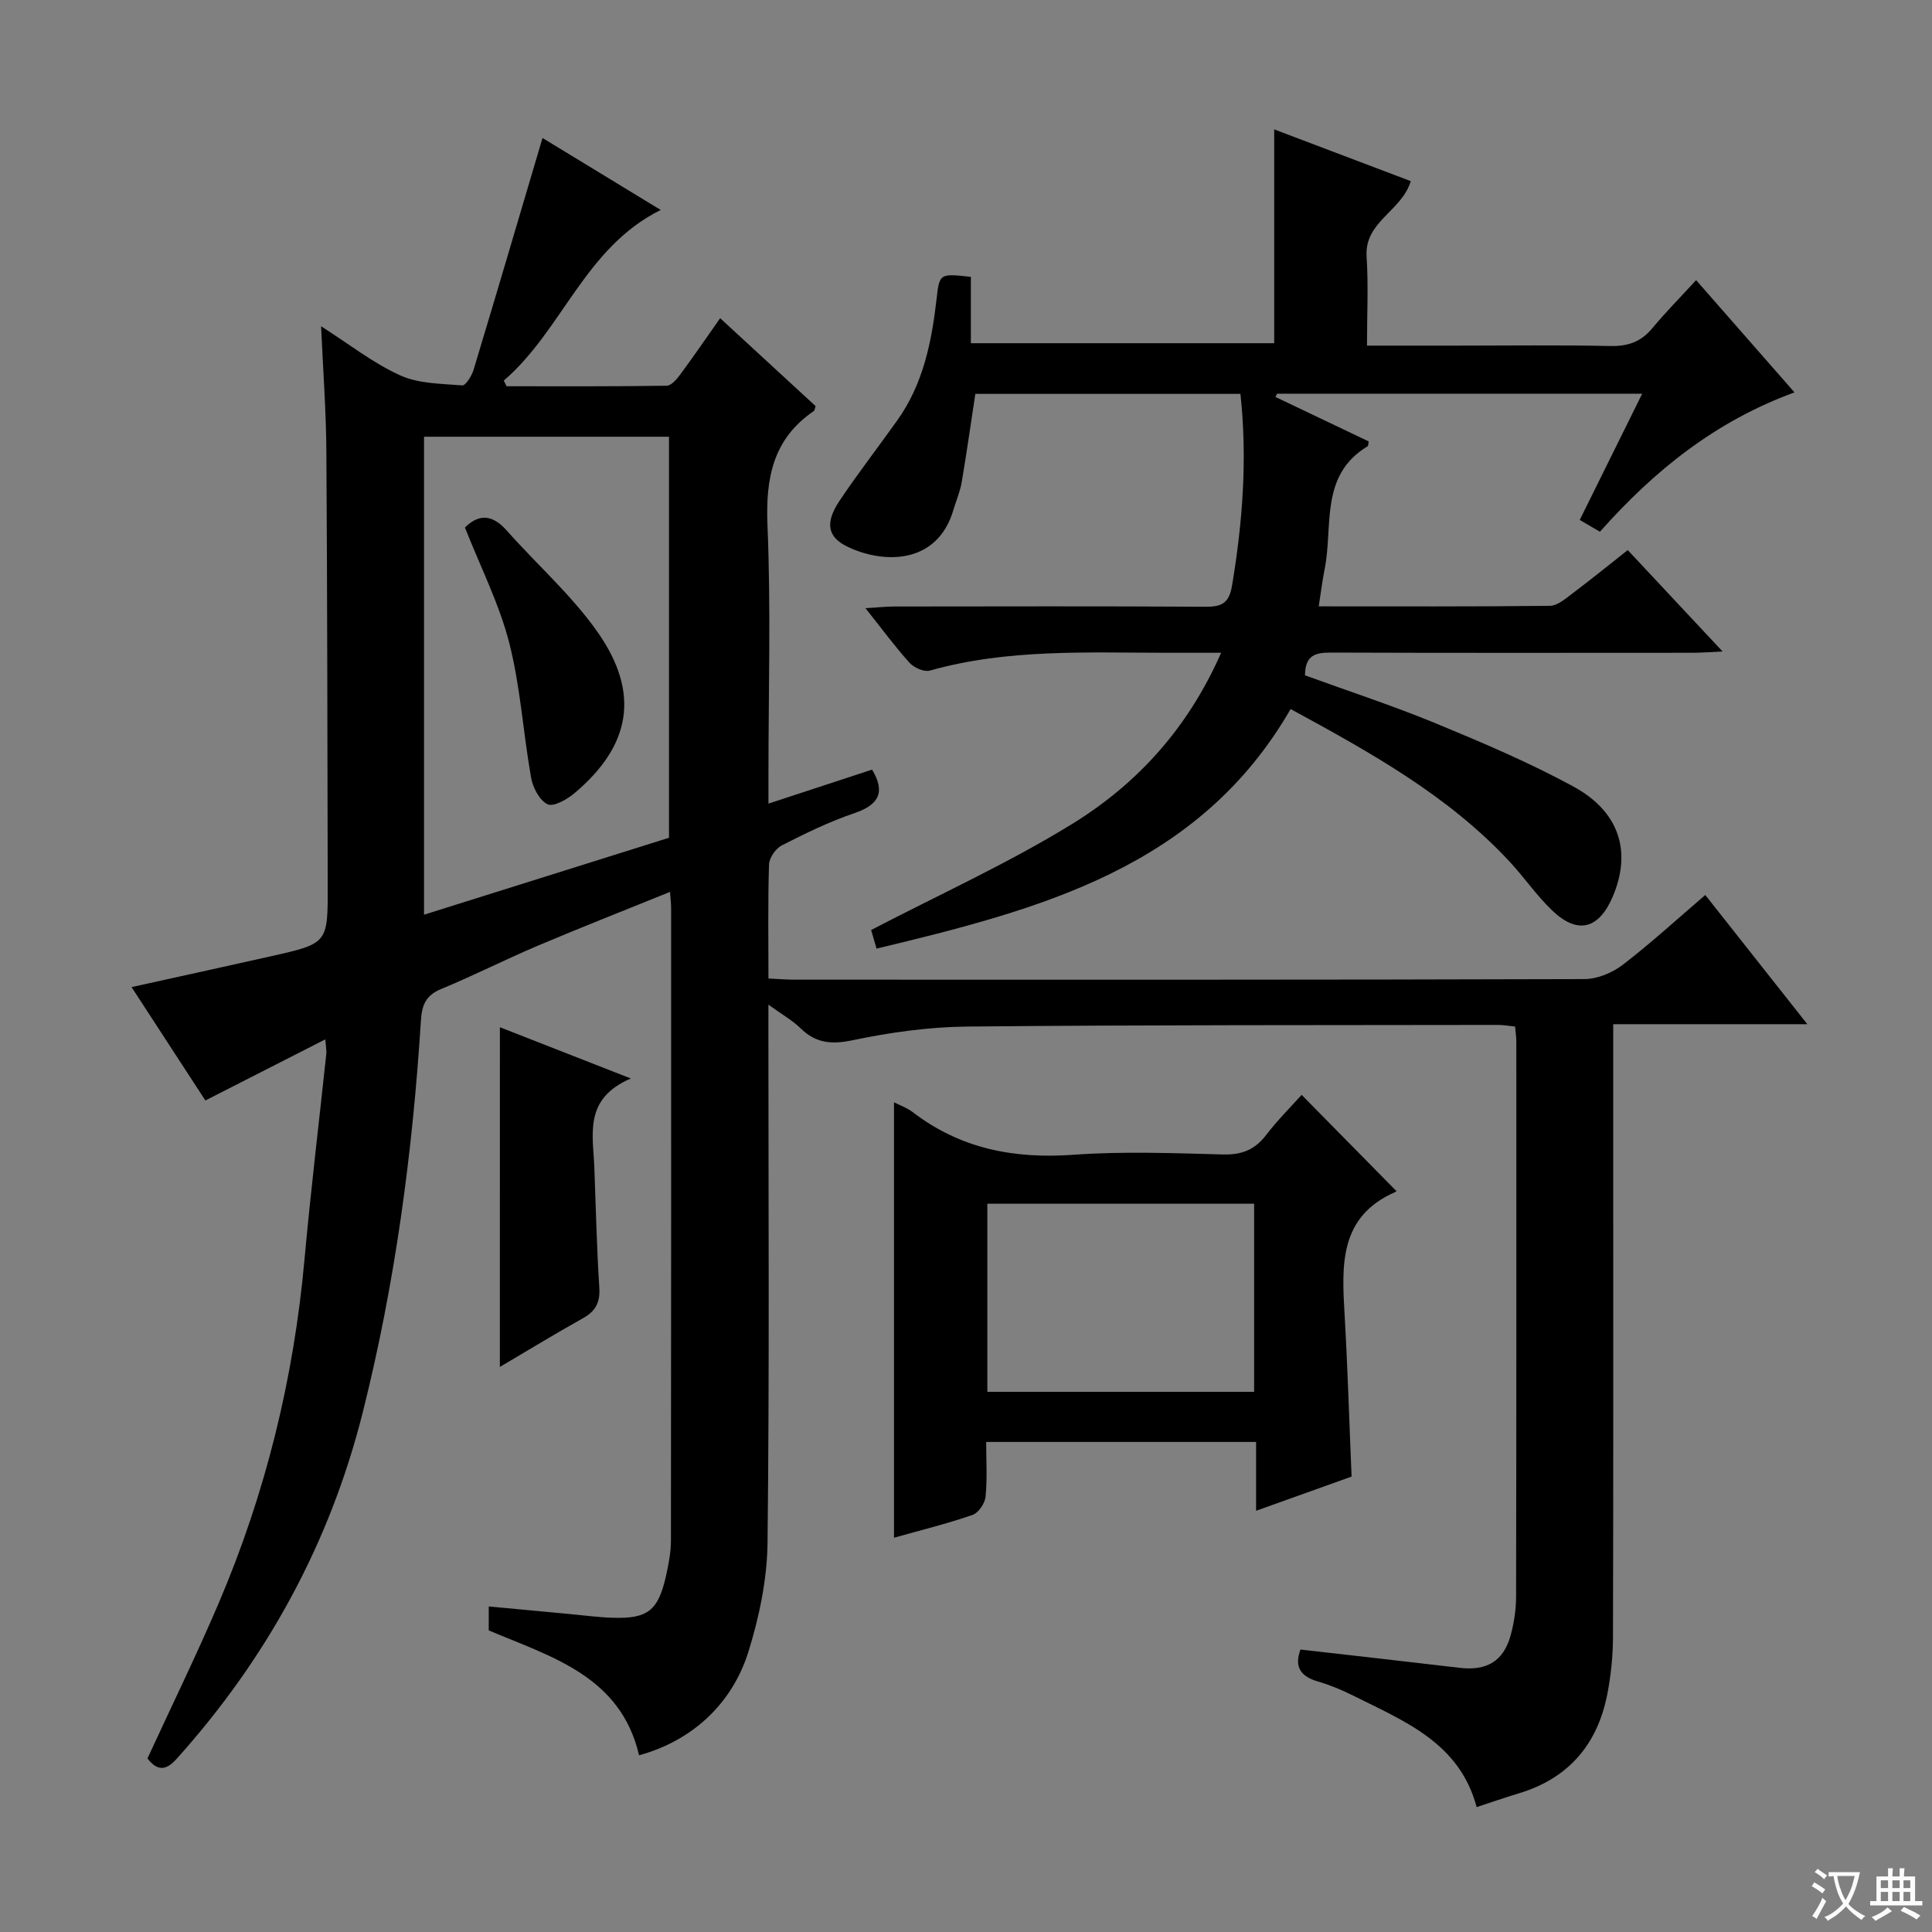 <svg enable-background="new 0 0 400 400" viewBox="0 0 400 400" xmlns="http://www.w3.org/2000/svg"><rect x="0" y="0" width="400" height="400" fill="#808080" stroke="none"/><path d="m377.9 391.2c-.2.3-.4.5-.6.8-.7-.6-1.4-1-2.2-1.5.2-.3.4-.5.5-.8.6.4 1.4.8 2.3 1.5zm-1.8 6.1c-.2-.2-.5-.4-.9-.6.4-.6.8-1.2 1.2-1.9s.7-1.3.9-1.9c.3.3.5.5.8.7-.7 1.3-1.4 2.6-2 3.7zm2.2-9c-.3.3-.5.5-.6.8-.6-.6-1.3-1.1-2-1.5.3-.3.5-.5.6-.7.6.5 1.3.9 2 1.4zm.3.2v-.9h2 4.5c-.3 1.3-.6 2.5-1 3.6s-.9 2.1-1.4 3c.4.5 1 1 1.6 1.4s1.2.8 1.9 1.1c-.3.2-.5.4-.8.8-.4-.3-1-.7-1.6-1.2s-1.2-1.1-1.6-1.6c-.5.6-1.1 1.1-1.7 1.6s-1.4.9-2.1 1.4c-.1-.3-.3-.5-.7-.8.6-.2 1.2-.5 1.9-1s1.4-1.1 2-1.8c-.5-.8-.9-1.6-1.2-2.5s-.6-2-.8-3.2c-.4.1-.7.1-1 .1zm2.5 2.7c.3 1 .7 1.7 1 2.2.3-.5.6-1.1 1-2s.6-1.9.9-3h-3.2-.4c.1.9.3 1.8.7 2.8z" fill="#fafbfa"/><path d="m396.5 388.5v1.5 3.6h1.5v.9c-.4 0-1 0-1.7 0h-7.9c-.5 0-.9 0-1.2 0v-.9h1.3v-3.5c0-.7 0-1.2 0-1.6h2.4c0-.8 0-1.4 0-1.7h1c0 .3-.1.8-.1 1.7h1.5c0-.8 0-1.4 0-1.7h1c0 .3-.1.9-.1 1.7zm-8.2 9.2c-.2-.3-.5-.5-.8-.8.8-.3 1.4-.6 1.9-.9s1-.7 1.4-1.1c.3.3.6.5.9.8-1.6 1-2.8 1.6-3.4 2zm2.6-6.8v-1.6h-1.5v1.6zm0 2.7v-1.9h-1.5v1.9zm2.4-2.7v-1.6h-1.5v1.6zm0 2.7v-1.9h-1.5v1.9zm.2 2 .7-.8c.4.2.9.5 1.6.8s1.3.7 1.8 1c-.3.3-.5.5-.8.8-.4-.3-1.5-1-3.3-1.8zm2-4.7v-1.6h-1.4v1.6zm0 2.7v-1.9h-1.4v1.9z" fill="#fafbfa"/><g fill="#010000"><path d="m334 212.05v26.42c0 33.5.04 66.99-.05 100.49-.01 3.97-.43 7.99-1.19 11.88-2.04 10.32-7.99 17.33-18.23 20.43-2.85.86-5.67 1.84-8.81 2.87-3.51-13.29-14.91-17.76-25.53-23.07-2.37-1.19-4.86-2.22-7.4-2.96-3.6-1.05-4.84-3.09-3.54-6.59 11.02 1.26 22.02 2.49 33.01 3.79 5.57.66 9.05-1.4 10.51-6.76.69-2.54 1.11-5.24 1.12-7.87.07-38.33.06-76.66.05-114.98 0-.97-.15-1.94-.26-3.16-1.3-.13-2.41-.34-3.53-.34-36.66.06-73.32-.02-109.97.34-7.91.08-15.91 1.21-23.66 2.83-4.41.92-7.63.61-10.8-2.5-1.63-1.6-3.71-2.76-6.63-4.87v5.96c0 35.16.22 70.33-.18 105.48-.09 7.5-1.69 15.21-3.92 22.41-3.44 11.15-11.99 18.66-22.68 21.56-3.81-16.34-17.99-20.32-31.12-25.85 0-1.39 0-2.85 0-4.96 5.67.53 11.22 1.06 16.77 1.57 2.98.28 5.95.68 8.94.77 7.19.23 9.37-1.48 10.98-8.62.54-2.42 1.03-4.92 1.03-7.38.06-43.66.04-87.32.04-130.98 0-.83-.11-1.65-.23-3.3-9.34 3.79-18.41 7.34-27.38 11.14-6.73 2.85-13.25 6.18-20 8.96-3.15 1.3-3.99 3.3-4.19 6.46-1.72 27.41-5.35 54.55-12.05 81.21-6.82 27.12-19.86 50.95-38.55 71.74-2.25 2.51-4.02 2.47-6.02-.1 4.92-10.69 10.09-21.26 14.71-32.07 9.73-22.76 15.57-46.52 17.8-71.21 1.29-14.23 3.01-28.41 4.52-42.62.07-.64-.08-1.3-.21-2.98-8.37 4.26-16.28 8.29-24.83 12.65-4.87-7.48-9.89-15.19-15.28-23.47 9.97-2.2 19.43-4.27 28.87-6.39 11.75-2.64 11.77-2.66 11.74-14.57-.07-29.99-.08-59.99-.28-89.98-.05-8.3-.68-16.6-1.09-25.88 5.85 3.73 10.79 7.64 16.36 10.16 3.83 1.74 8.52 1.73 12.86 2.08.71.06 1.97-1.98 2.35-3.23 4.79-15.86 9.46-31.76 14.27-47.99 7.49 4.56 15.76 9.6 24.47 14.9-15.73 7.81-20.33 24.88-32.49 35.33.19.39.38.78.58 1.17 11.05 0 22.1.06 33.15-.11.98-.02 2.13-1.4 2.86-2.4 2.67-3.6 5.2-7.3 8.21-11.58 6.76 6.22 13.29 12.23 19.76 18.2-.17.49-.18.9-.38 1.03-8.5 5.8-9.99 13.95-9.58 23.75.72 17.13.2 34.32.2 51.48v6.04c7.61-2.5 14.52-4.77 21.45-7.04 2.76 4.58 1.53 7.26-3.67 9.02-5.17 1.75-10.14 4.18-15.02 6.67-1.26.64-2.59 2.57-2.64 3.95-.25 7.65-.12 15.31-.12 23.61 1.96.09 3.7.24 5.45.24 54.49.01 108.98.05 163.48-.12 2.67-.01 5.77-1.29 7.93-2.95 5.78-4.43 11.17-9.38 17.1-14.46 6.98 8.83 13.71 17.36 21.13 26.75-13.89 0-26.74 0-40.19 0zm-195.49-38.6c0-28.05 0-55.6 0-83.03-17.16 0-33.89 0-50.72 0v98.96c17.21-5.41 33.93-10.66 50.72-15.93z"/><path d="m270.18 139.82c9.11 3.31 18.24 6.3 27.1 9.95 9.65 3.99 19.32 8.09 28.47 13.07 9.58 5.21 12.08 13.51 8.17 22.75-2.88 6.8-7.29 7.96-12.56 2.91-3.23-3.09-5.79-6.86-8.85-10.15-12.69-13.64-28.7-22.52-45.3-31.55-18.99 32.94-52 41.5-85.73 49.6-.56-1.93-1-3.45-1.12-3.85 14.19-7.39 28.42-13.83 41.6-21.95 13.41-8.26 23.96-19.74 30.86-35.45-4.38 0-7.8 0-11.22 0-16.45 0-32.96-.86-49.09 3.69-1.19.33-3.27-.59-4.19-1.61-2.99-3.3-5.64-6.92-9.13-11.31 2.57-.16 4.25-.34 5.93-.35 21.49-.02 42.99-.08 64.48.05 3.42.02 4.89-.76 5.5-4.49 2.16-13.02 3.18-26.02 1.72-39.58-18.28 0-36.5 0-54.89 0-.91 5.98-1.78 12.15-2.82 18.29-.33 1.94-1.15 3.8-1.71 5.71-3.37 11.46-14.58 11.18-21.94 7.64-4.16-2-4.69-4.96-1.63-9.53 3.8-5.66 7.97-11.06 11.93-16.61 5.3-7.42 7.09-16.03 8.11-24.83.65-5.6.49-5.62 7.14-4.9v13.74h62.8c0-14.63 0-29.17 0-44.27 9.22 3.49 18.7 7.09 28.27 10.71-1.85 6.23-9.61 8.35-9.14 15.62.39 5.93.08 11.91.08 18.44h18.34c10.66 0 21.33-.15 31.99.08 3.65.08 6.37-.84 8.72-3.66 2.76-3.32 5.81-6.4 9.09-9.98 7.02 8.01 13.44 15.33 20.37 23.24-16.39 5.99-29.06 16.21-40.28 28.85-1.33-.77-2.56-1.49-4.18-2.44 4.25-8.59 8.47-17.11 12.93-26.14-25.56 0-50.57 0-75.58 0-.12.22-.24.44-.36.67 6.44 3.07 12.88 6.14 19.31 9.21-.08.39-.04.9-.23 1.01-9.99 6.03-7.1 16.56-8.89 25.44-.48 2.39-.77 4.82-1.22 7.7 16.25 0 32.05.07 47.86-.11 1.57-.02 3.23-1.48 4.64-2.54 3.72-2.79 7.33-5.73 11.48-9 6.34 6.78 12.64 13.51 19.63 20.99-2.67.12-4.4.27-6.13.27-24.99.01-49.98.05-74.97-.04-3.06.01-5.31.4-5.36 4.71z"/><path d="m185.09 318.37c0-30.44 0-60.31 0-90.15 1.04.54 2.65 1.1 3.94 2.08 9.88 7.56 20.97 9.67 33.24 8.78 10.28-.74 20.66-.33 30.98-.06 3.88.1 6.58-1 8.91-4.05 2.29-3.01 5-5.7 7.33-8.29 6.63 6.74 13 13.2 19.57 19.87.14-.36.1.12-.11.21-11.76 5.11-11.16 15.23-10.56 25.51.63 10.95.95 21.91 1.44 33.44-6.21 2.22-12.68 4.54-19.77 7.08 0-5.06 0-9.48 0-14.25-18.69 0-36.92 0-55.88 0 0 3.82.24 7.61-.13 11.34-.14 1.38-1.47 3.35-2.7 3.77-5.32 1.84-10.8 3.18-16.26 4.72zm19.33-69.15v38.94h55.23c0-13.2 0-25.96 0-38.94-18.42 0-36.53 0-55.23 0z"/><path d="m103.5 212.68c9.32 3.65 17.43 6.82 27.11 10.61-9.81 4.19-7.82 11.56-7.56 18.39.32 8.3.49 16.61 1.03 24.89.2 3.09-.76 4.9-3.41 6.37-5.75 3.21-11.38 6.65-17.18 10.07.01-23.44.01-46.44.01-70.33z"/><path d="m96.26 109.22c3.06-3.03 5.83-2.56 8.69.66 6.26 7.06 13.48 13.41 18.84 21.08 8.81 12.62 6.79 23.48-4.9 33.3-1.52 1.28-4.31 2.84-5.53 2.25-1.66-.81-3.04-3.44-3.4-5.49-1.65-9.28-2.2-18.81-4.52-27.89-2.07-8.1-5.96-15.73-9.18-23.91z"/></g></svg>